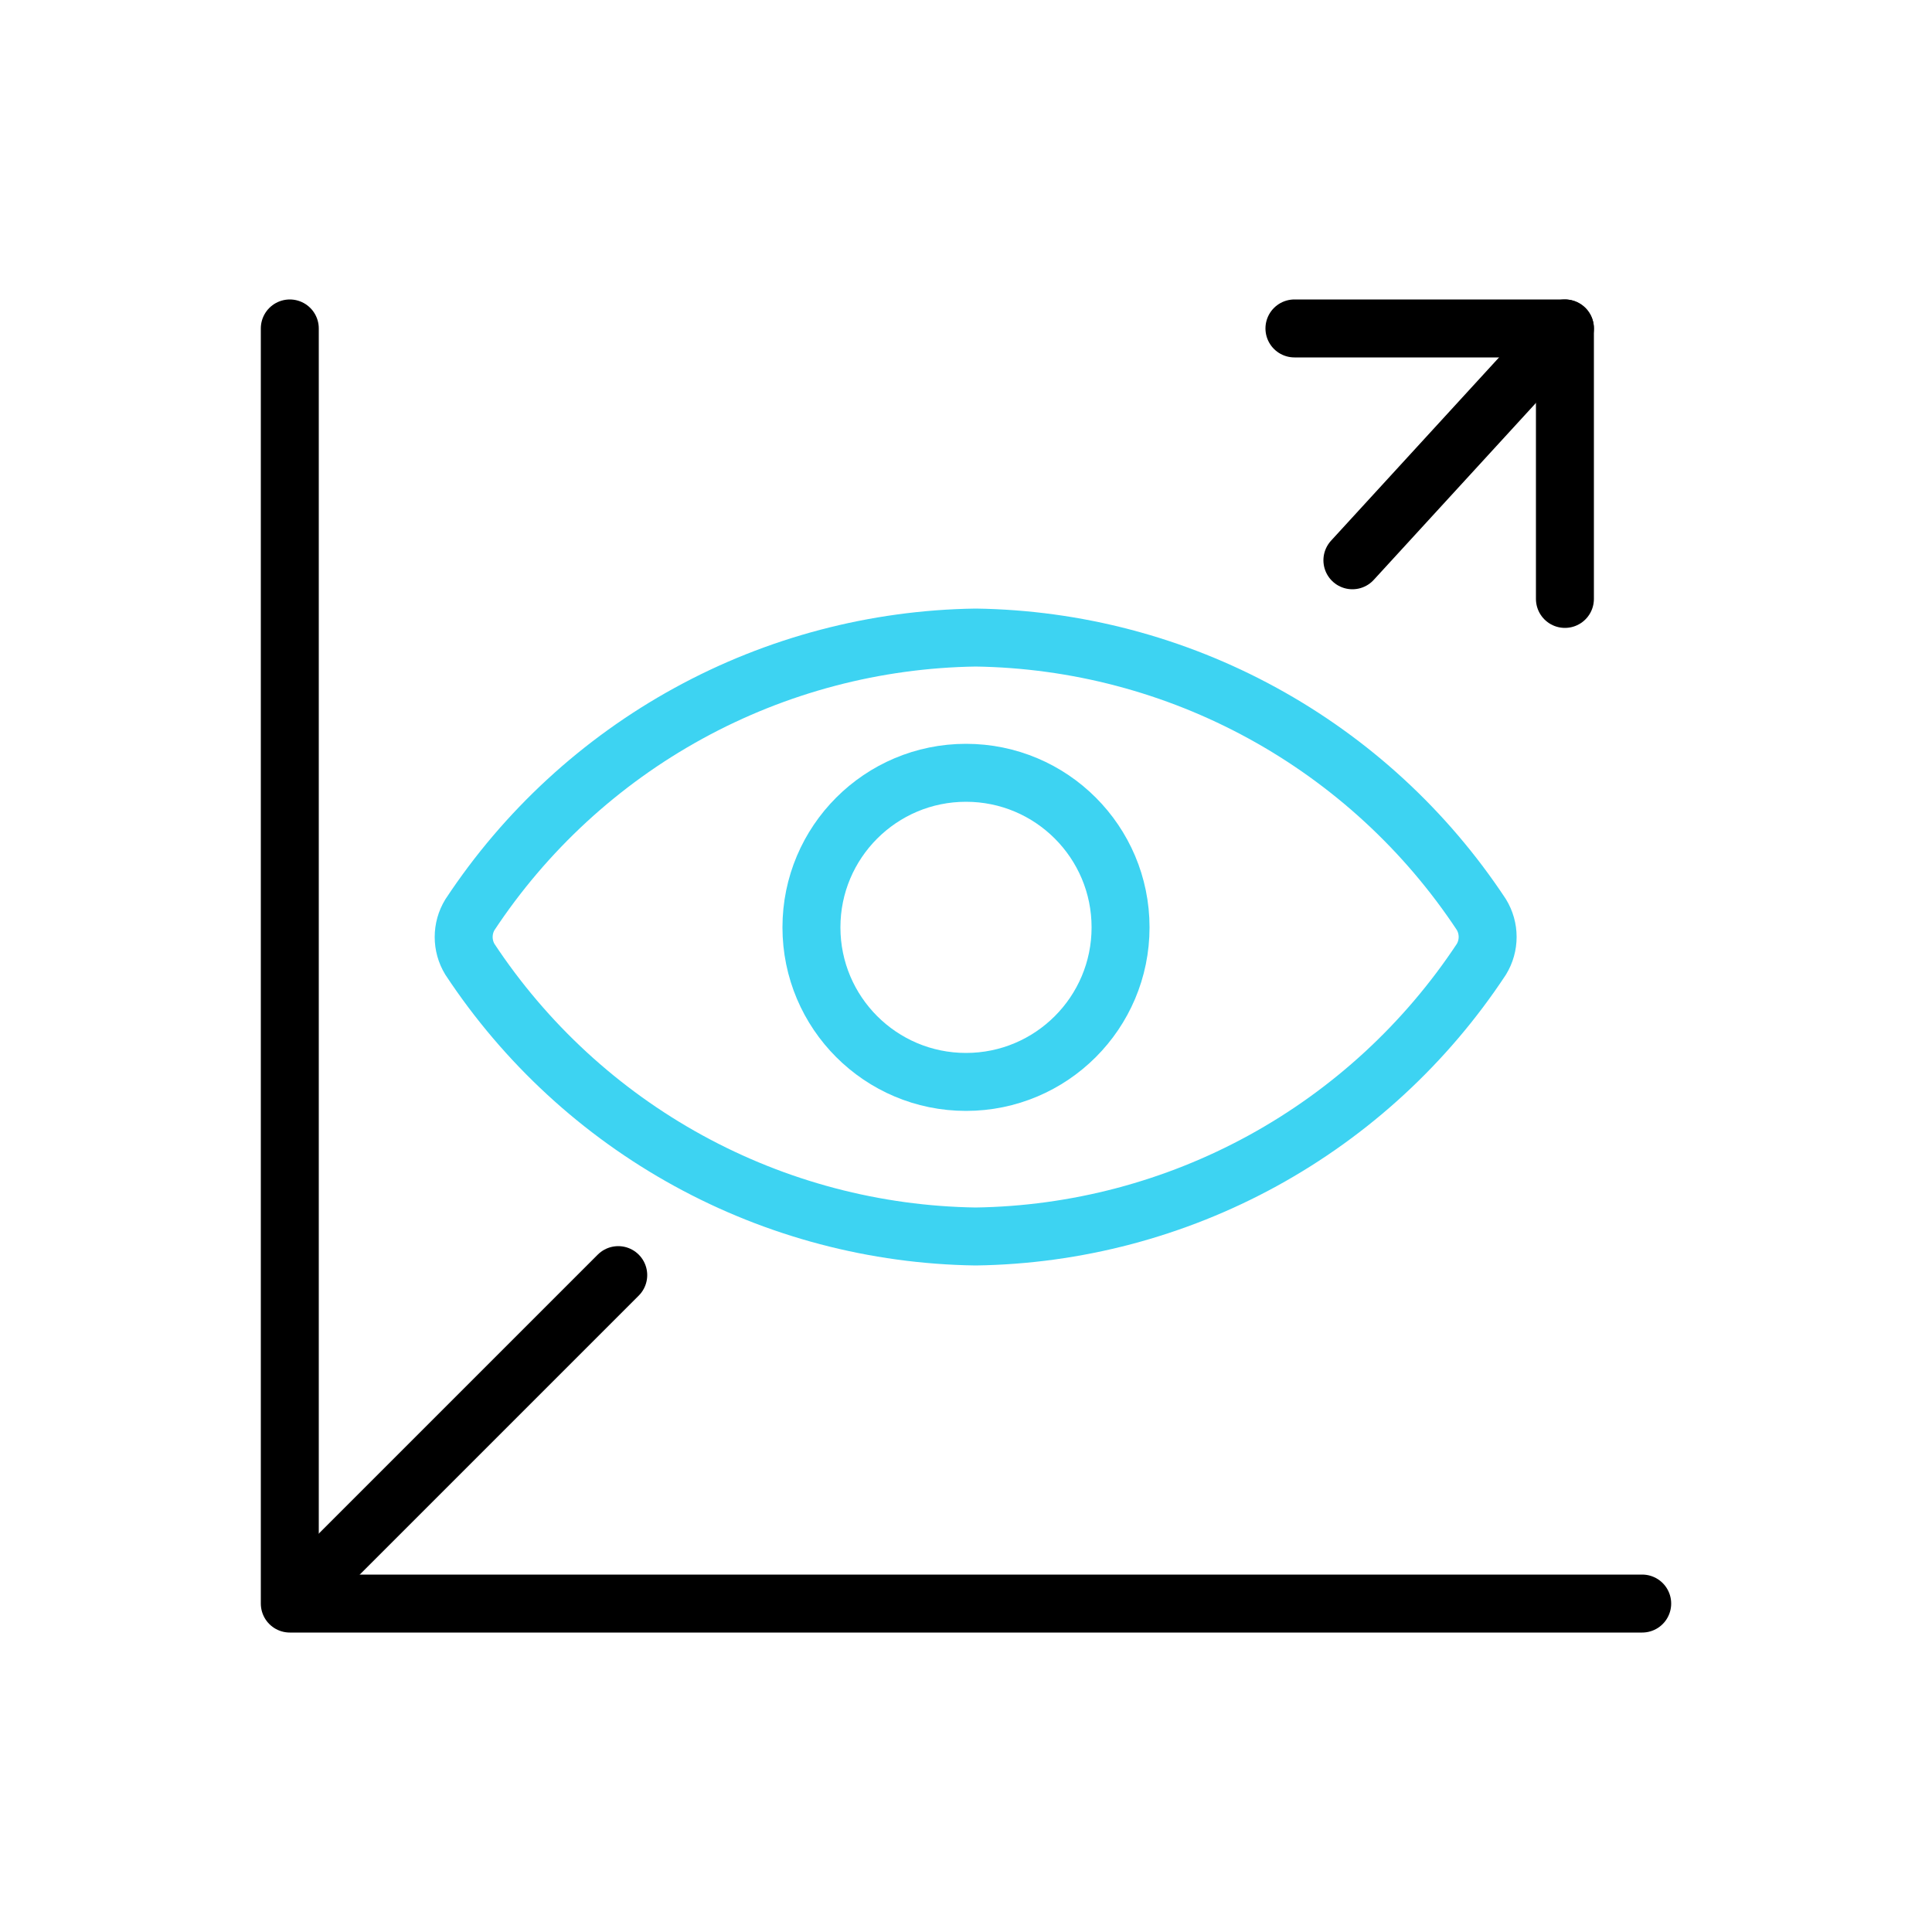 <svg width="100" height="100" viewBox="0 0 100 100" fill="none" xmlns="http://www.w3.org/2000/svg">
<path d="M15 17V83H85" stroke="black" stroke-width="3" stroke-linecap="round" stroke-linejoin="round"/>
<path d="M76.675 49.653C73.806 54 69.921 57.579 65.36 60.079C60.798 62.58 55.697 63.925 50.499 64C45.3 63.925 40.199 62.58 35.637 60.079C31.076 57.579 27.192 54 24.322 49.653C24.111 49.306 24 48.907 24 48.5C24 48.093 24.111 47.694 24.322 47.347C27.192 43 31.076 39.421 35.637 36.921C40.199 34.42 45.3 33.075 50.499 33C55.696 33.074 60.797 34.418 65.358 36.917C69.92 39.415 73.805 42.992 76.675 47.337C76.888 47.686 77 48.087 77 48.495C77 48.904 76.888 49.304 76.675 49.653Z" stroke="#3DD3F2" stroke-width="3" stroke-linecap="round" stroke-linejoin="round"/>
<path d="M50 56C54.418 56 58 52.418 58 48C58 43.582 54.418 40 50 40C45.582 40 42 43.582 42 48C42 52.418 45.582 56 50 56Z" stroke="#3DD3F2" stroke-width="3" stroke-linecap="round" stroke-linejoin="round"/>
<path d="M16 82L32 66" stroke="black" stroke-width="3" stroke-linecap="round" stroke-linejoin="round"/>
<path d="M67 17H81V31" stroke="black" stroke-width="3" stroke-linecap="round" stroke-linejoin="round"/>
<path d="M70 29L81 17" stroke="black" stroke-width="3" stroke-linecap="round" stroke-linejoin="round"/>
</svg>
